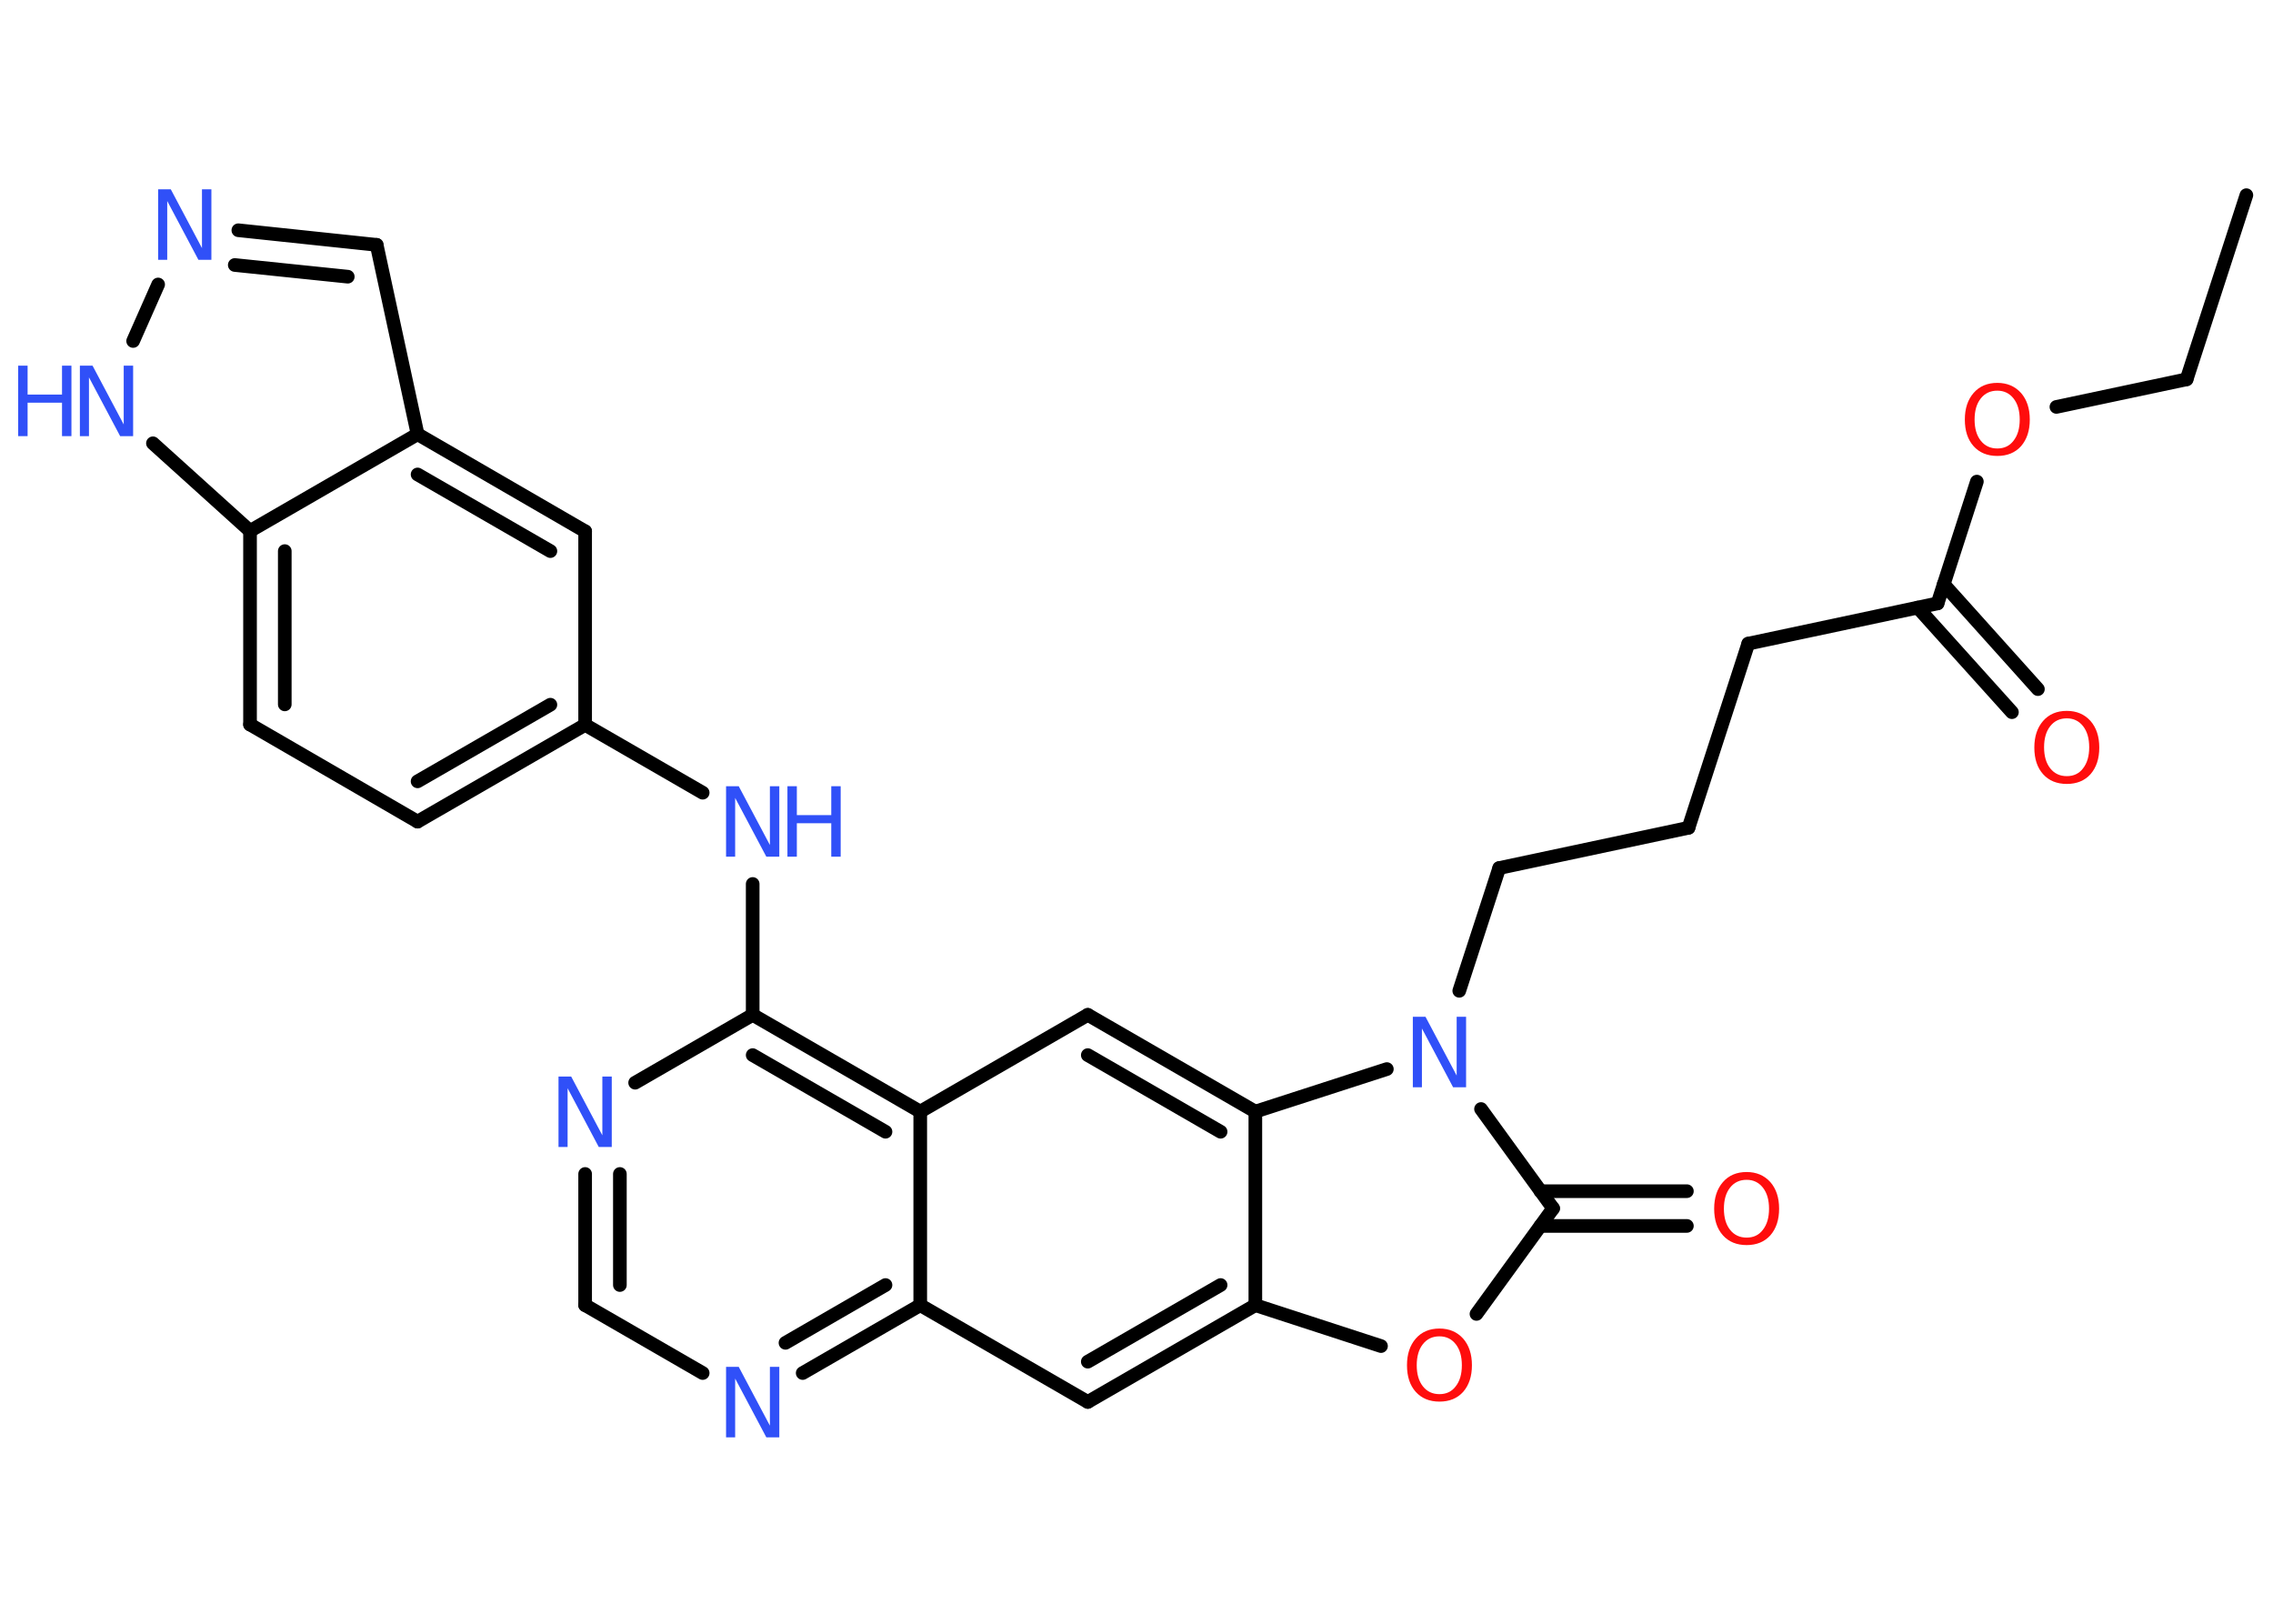 <?xml version='1.0' encoding='UTF-8'?>
<!DOCTYPE svg PUBLIC "-//W3C//DTD SVG 1.1//EN" "http://www.w3.org/Graphics/SVG/1.1/DTD/svg11.dtd">
<svg version='1.2' xmlns='http://www.w3.org/2000/svg' xmlns:xlink='http://www.w3.org/1999/xlink' width='70.0mm' height='50.0mm' viewBox='0 0 70.0 50.0'>
  <desc>Generated by the Chemistry Development Kit (http://github.com/cdk)</desc>
  <g stroke-linecap='round' stroke-linejoin='round' stroke='#000000' stroke-width='.42' fill='#3050F8'>
    <rect x='.0' y='.0' width='70.0' height='50.0' fill='#FFFFFF' stroke='none'/>
    <g id='mol1' class='mol'>
      <line id='mol1bnd1' class='bond' x1='69.18' y1='6.01' x2='67.34' y2='11.68'/>
      <line id='mol1bnd2' class='bond' x1='67.34' y1='11.68' x2='63.33' y2='12.53'/>
      <line id='mol1bnd3' class='bond' x1='60.88' y1='14.83' x2='59.67' y2='18.58'/>
      <g id='mol1bnd4' class='bond'>
        <line x1='59.86' y1='17.99' x2='62.76' y2='21.22'/>
        <line x1='59.06' y1='18.71' x2='61.96' y2='21.93'/>
      </g>
      <line id='mol1bnd5' class='bond' x1='59.67' y1='18.58' x2='53.84' y2='19.82'/>
      <line id='mol1bnd6' class='bond' x1='53.84' y1='19.82' x2='52.0' y2='25.49'/>
      <line id='mol1bnd7' class='bond' x1='52.0' y1='25.49' x2='46.17' y2='26.73'/>
      <line id='mol1bnd8' class='bond' x1='46.17' y1='26.73' x2='44.94' y2='30.51'/>
      <line id='mol1bnd9' class='bond' x1='45.61' y1='34.15' x2='47.83' y2='37.21'/>
      <g id='mol1bnd10' class='bond'>
        <line x1='47.44' y1='36.68' x2='51.95' y2='36.68'/>
        <line x1='47.44' y1='37.75' x2='51.95' y2='37.75'/>
      </g>
      <line id='mol1bnd11' class='bond' x1='47.83' y1='37.21' x2='45.47' y2='40.46'/>
      <line id='mol1bnd12' class='bond' x1='42.53' y1='41.45' x2='38.66' y2='40.19'/>
      <g id='mol1bnd13' class='bond'>
        <line x1='33.5' y1='43.17' x2='38.66' y2='40.19'/>
        <line x1='33.5' y1='41.93' x2='37.59' y2='39.57'/>
      </g>
      <line id='mol1bnd14' class='bond' x1='33.5' y1='43.17' x2='28.34' y2='40.19'/>
      <g id='mol1bnd15' class='bond'>
        <line x1='24.72' y1='42.28' x2='28.34' y2='40.19'/>
        <line x1='24.19' y1='41.35' x2='27.27' y2='39.57'/>
      </g>
      <line id='mol1bnd16' class='bond' x1='21.64' y1='42.28' x2='18.02' y2='40.19'/>
      <g id='mol1bnd17' class='bond'>
        <line x1='18.02' y1='36.15' x2='18.02' y2='40.19'/>
        <line x1='19.09' y1='36.15' x2='19.09' y2='39.57'/>
      </g>
      <line id='mol1bnd18' class='bond' x1='19.56' y1='33.34' x2='23.18' y2='31.25'/>
      <line id='mol1bnd19' class='bond' x1='23.18' y1='31.25' x2='23.18' y2='27.22'/>
      <line id='mol1bnd20' class='bond' x1='21.64' y1='24.41' x2='18.02' y2='22.32'/>
      <g id='mol1bnd21' class='bond'>
        <line x1='12.86' y1='25.3' x2='18.02' y2='22.32'/>
        <line x1='12.86' y1='24.06' x2='16.95' y2='21.7'/>
      </g>
      <line id='mol1bnd22' class='bond' x1='12.86' y1='25.3' x2='7.7' y2='22.31'/>
      <g id='mol1bnd23' class='bond'>
        <line x1='7.7' y1='16.35' x2='7.7' y2='22.31'/>
        <line x1='8.77' y1='16.97' x2='8.77' y2='21.69'/>
      </g>
      <line id='mol1bnd24' class='bond' x1='7.7' y1='16.35' x2='4.71' y2='13.65'/>
      <line id='mol1bnd25' class='bond' x1='4.1' y1='10.5' x2='4.87' y2='8.76'/>
      <g id='mol1bnd26' class='bond'>
        <line x1='11.6' y1='7.54' x2='7.34' y2='7.09'/>
        <line x1='10.71' y1='8.52' x2='7.23' y2='8.16'/>
      </g>
      <line id='mol1bnd27' class='bond' x1='11.6' y1='7.54' x2='12.86' y2='13.37'/>
      <line id='mol1bnd28' class='bond' x1='7.7' y1='16.35' x2='12.86' y2='13.37'/>
      <g id='mol1bnd29' class='bond'>
        <line x1='18.02' y1='16.36' x2='12.86' y2='13.37'/>
        <line x1='16.95' y1='16.97' x2='12.86' y2='14.61'/>
      </g>
      <line id='mol1bnd30' class='bond' x1='18.02' y1='22.32' x2='18.02' y2='16.36'/>
      <g id='mol1bnd31' class='bond'>
        <line x1='28.34' y1='34.23' x2='23.18' y2='31.25'/>
        <line x1='27.27' y1='34.85' x2='23.18' y2='32.49'/>
      </g>
      <line id='mol1bnd32' class='bond' x1='28.34' y1='40.19' x2='28.34' y2='34.23'/>
      <line id='mol1bnd33' class='bond' x1='28.34' y1='34.23' x2='33.5' y2='31.25'/>
      <g id='mol1bnd34' class='bond'>
        <line x1='38.66' y1='34.23' x2='33.5' y2='31.25'/>
        <line x1='37.59' y1='34.85' x2='33.5' y2='32.49'/>
      </g>
      <line id='mol1bnd35' class='bond' x1='38.66' y1='40.19' x2='38.66' y2='34.23'/>
      <line id='mol1bnd36' class='bond' x1='42.71' y1='32.92' x2='38.66' y2='34.23'/>
      <path id='mol1atm3' class='atom' d='M61.51 12.03q-.32 .0 -.51 .24q-.19 .24 -.19 .65q.0 .41 .19 .65q.19 .24 .51 .24q.32 .0 .5 -.24q.19 -.24 .19 -.65q.0 -.41 -.19 -.65q-.19 -.24 -.5 -.24zM61.51 11.79q.45 .0 .73 .31q.27 .31 .27 .82q.0 .51 -.27 .82q-.27 .3 -.73 .3q-.46 .0 -.73 -.3q-.27 -.3 -.27 -.82q.0 -.51 .27 -.82q.27 -.31 .73 -.31z' stroke='none' fill='#FF0D0D'/>
      <path id='mol1atm5' class='atom' d='M63.65 22.12q-.32 .0 -.51 .24q-.19 .24 -.19 .65q.0 .41 .19 .65q.19 .24 .51 .24q.32 .0 .5 -.24q.19 -.24 .19 -.65q.0 -.41 -.19 -.65q-.19 -.24 -.5 -.24zM63.65 21.89q.45 .0 .73 .31q.27 .31 .27 .82q.0 .51 -.27 .82q-.27 .3 -.73 .3q-.46 .0 -.73 -.3q-.27 -.3 -.27 -.82q.0 -.51 .27 -.82q.27 -.31 .73 -.31z' stroke='none' fill='#FF0D0D'/>
      <path id='mol1atm9' class='atom' d='M43.51 31.31h.39l.96 1.81v-1.81h.29v2.17h-.4l-.96 -1.81v1.81h-.28v-2.17z' stroke='none'/>
      <path id='mol1atm11' class='atom' d='M53.79 36.33q-.32 .0 -.51 .24q-.19 .24 -.19 .65q.0 .41 .19 .65q.19 .24 .51 .24q.32 .0 .5 -.24q.19 -.24 .19 -.65q.0 -.41 -.19 -.65q-.19 -.24 -.5 -.24zM53.79 36.09q.45 .0 .73 .31q.27 .31 .27 .82q.0 .51 -.27 .82q-.27 .3 -.73 .3q-.46 .0 -.73 -.3q-.27 -.3 -.27 -.82q.0 -.51 .27 -.82q.27 -.31 .73 -.31z' stroke='none' fill='#FF0D0D'/>
      <path id='mol1atm12' class='atom' d='M44.33 41.15q-.32 .0 -.51 .24q-.19 .24 -.19 .65q.0 .41 .19 .65q.19 .24 .51 .24q.32 .0 .5 -.24q.19 -.24 .19 -.65q.0 -.41 -.19 -.65q-.19 -.24 -.5 -.24zM44.33 40.91q.45 .0 .73 .31q.27 .31 .27 .82q.0 .51 -.27 .82q-.27 .3 -.73 .3q-.46 .0 -.73 -.3q-.27 -.3 -.27 -.82q.0 -.51 .27 -.82q.27 -.31 .73 -.31z' stroke='none' fill='#FF0D0D'/>
      <path id='mol1atm16' class='atom' d='M22.36 42.09h.39l.96 1.81v-1.81h.29v2.17h-.4l-.96 -1.81v1.81h-.28v-2.17z' stroke='none'/>
      <path id='mol1atm18' class='atom' d='M17.2 33.15h.39l.96 1.81v-1.81h.29v2.17h-.4l-.96 -1.81v1.81h-.28v-2.17z' stroke='none'/>
      <g id='mol1atm20' class='atom'>
        <path d='M22.36 24.21h.39l.96 1.81v-1.81h.29v2.17h-.4l-.96 -1.81v1.81h-.28v-2.17z' stroke='none'/>
        <path d='M24.25 24.21h.29v.89h1.06v-.89h.29v2.17h-.29v-1.03h-1.06v1.03h-.29v-2.17z' stroke='none'/>
      </g>
      <g id='mol1atm25' class='atom'>
        <path d='M2.46 11.26h.39l.96 1.81v-1.81h.29v2.17h-.4l-.96 -1.81v1.81h-.28v-2.17z' stroke='none'/>
        <path d='M.56 11.26h.29v.89h1.06v-.89h.29v2.17h-.29v-1.03h-1.06v1.03h-.29v-2.17z' stroke='none'/>
      </g>
      <path id='mol1atm26' class='atom' d='M4.87 5.83h.39l.96 1.81v-1.81h.29v2.17h-.4l-.96 -1.81v1.81h-.28v-2.17z' stroke='none'/>
    </g>
  </g>
</svg>
